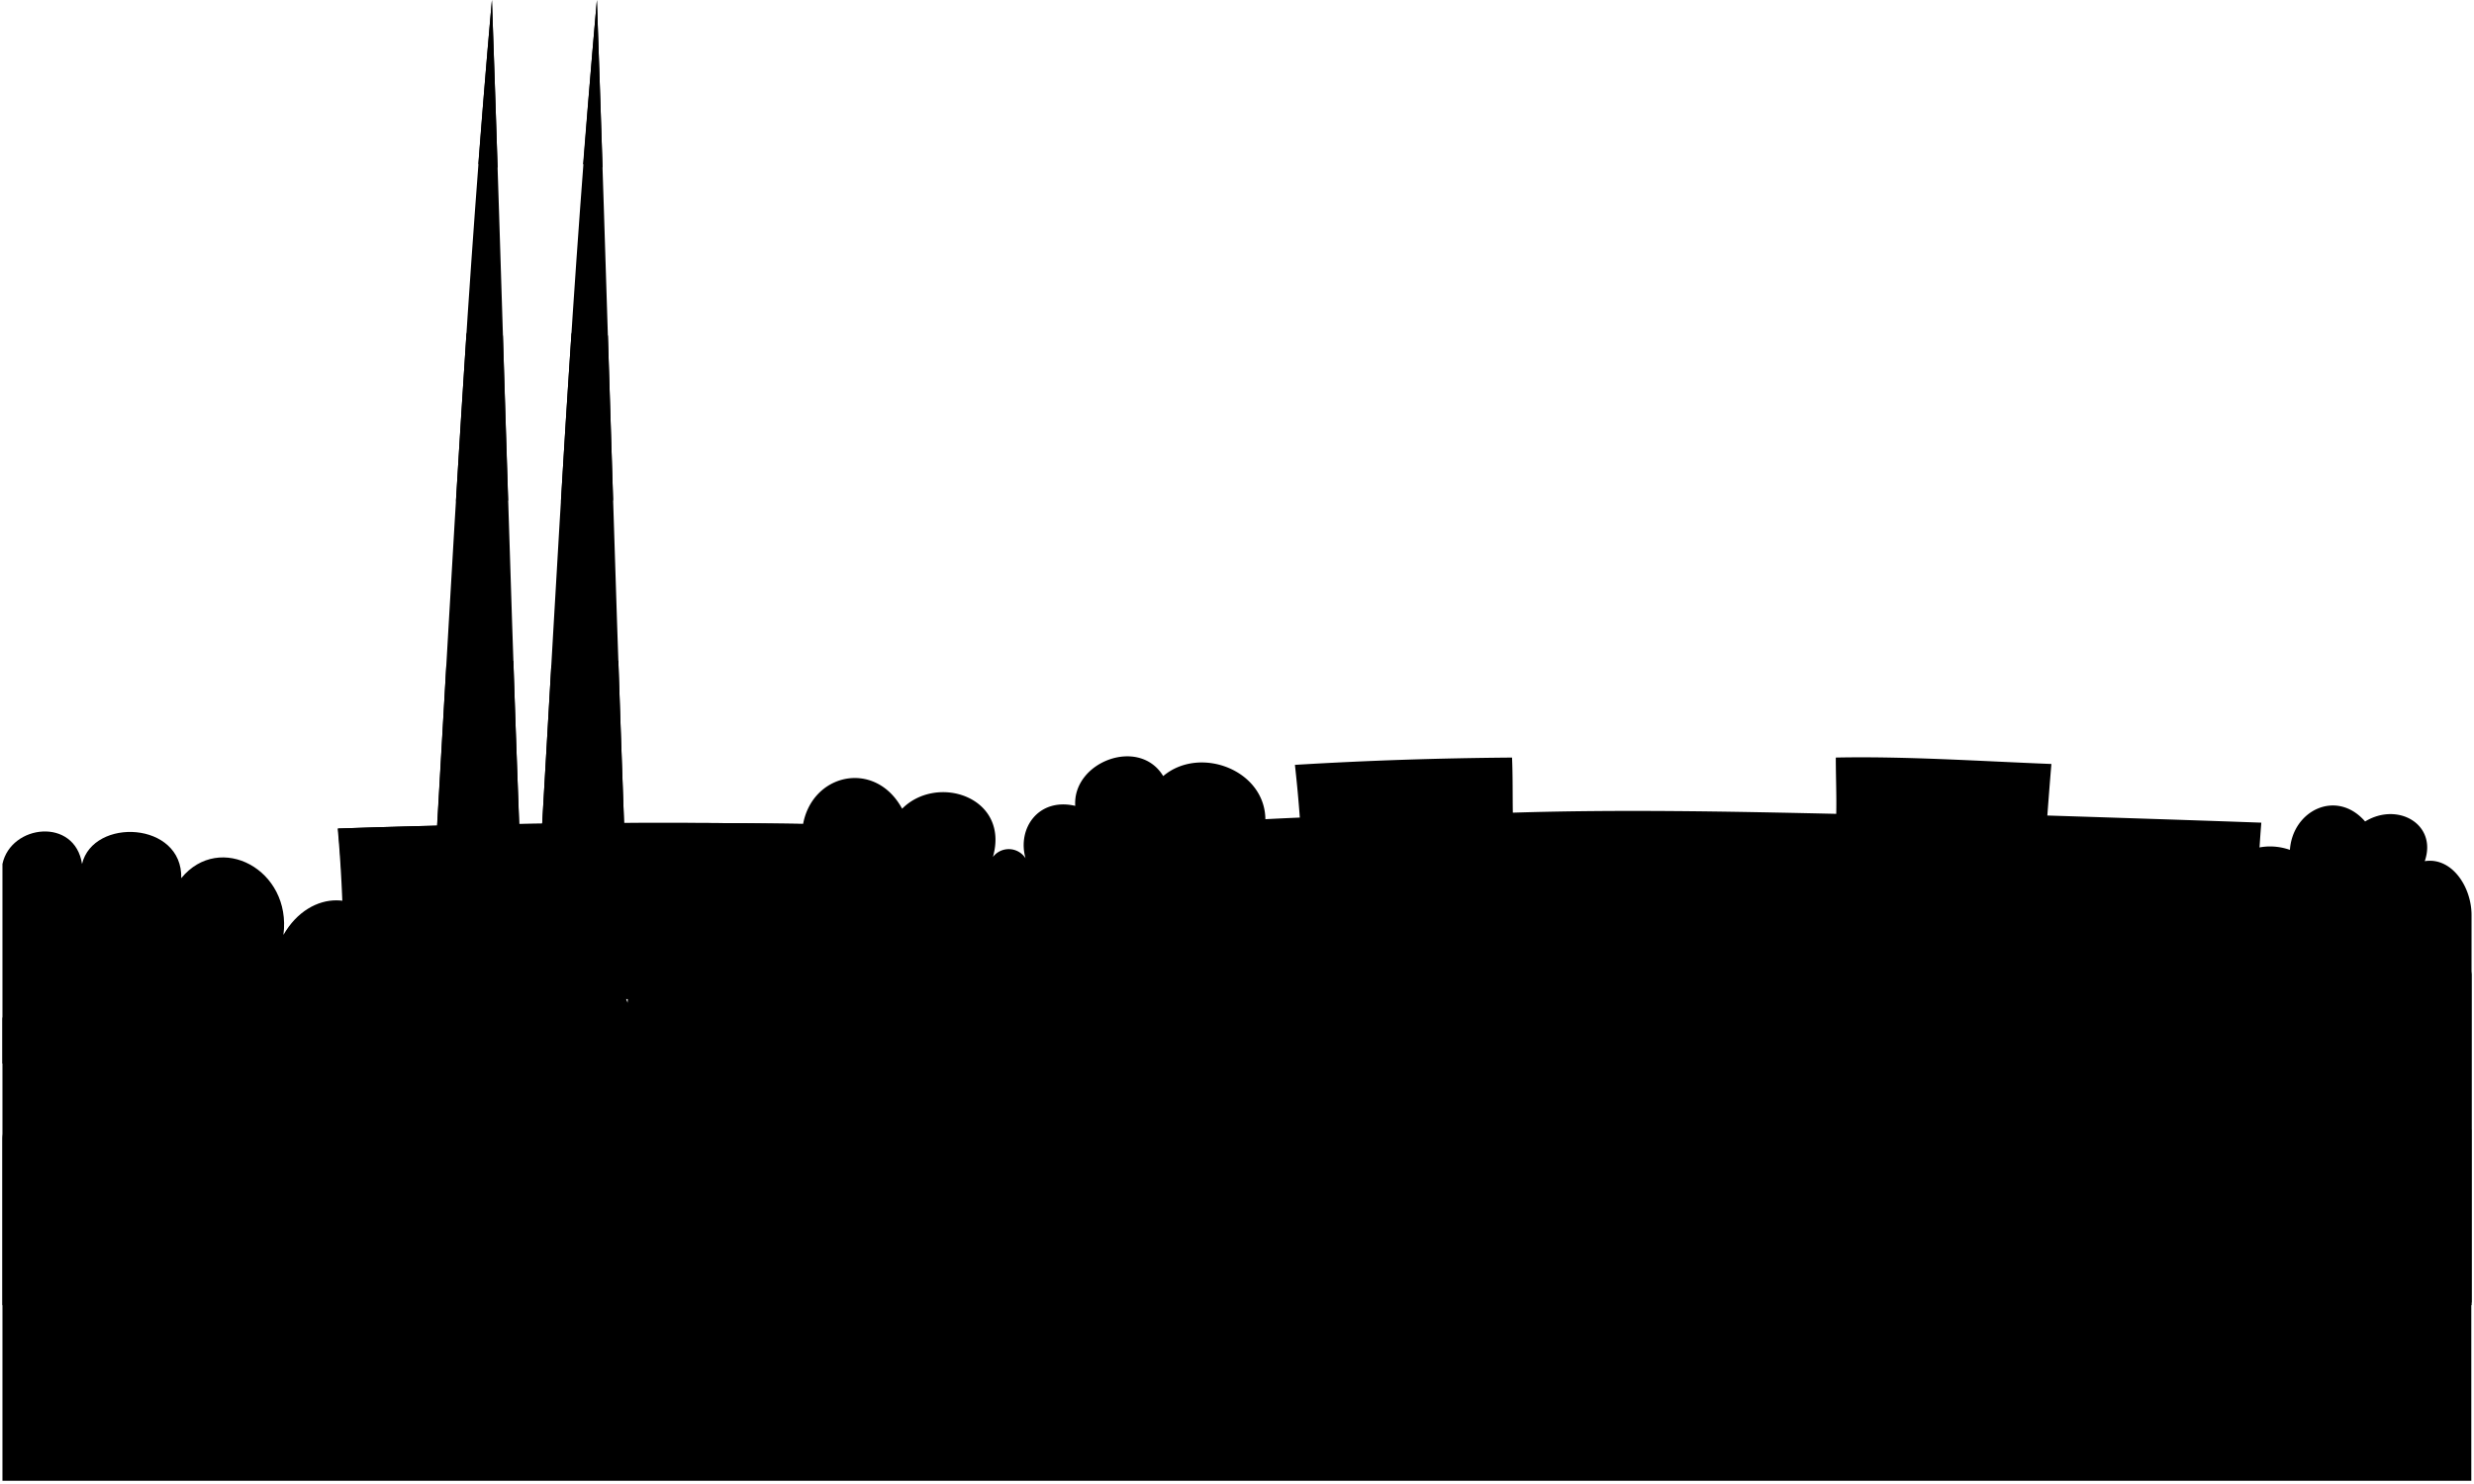 <svg viewBox="0 0 504.88 302.83">
  <g class="foliageFar">
    <path d="M.5,217.1V176.36c1.74-8.11,14.77-9.55,16.24,0,2.29-9.55,20.54-8.68,20.25,2.9,7.82-9.56,22.59-1.74,20.85,11.58,5.48-9.55,16.79-9.26,20.27,0v26.35Z"/>
    <path d="M504.38,186.79c0-5.79-4.05-11.87-9.55-11,2.6-7.53-5.51-12.16-12.17-8.1-5.79-6.67-14.77-2.32-15.35,5.79-7.52-2.61-15.92,2.31-13.32,12.16H260.84l-2.61-17.95c.29-10.43-13.32-15.64-20.85-9.27-4.92-8.11-18.53-2.9-17.95,6.08-7.53-1.74-11.88,4.63-10.14,10.71a4.07,4.07,0,0,0-6.66-.28c3.48-12.17-11.29-17.09-18.53-9.85-5.5-10.14-18.54-7.24-20.27,3.47v97.31H504.38Z"/>
  </g>
  <g class="antennaWhite">
    <path d="M89.05,171c3.34-57,6.27-114.06,11.34-171,2,56.42,3.49,112.86,5.59,169.27"/>
    <path d="M127.4,169.31C125.31,112.9,123.79,56.46,121.81,0c-5.06,56.9-8,114-11.33,171"/>
  </g>
  <g class="antennaRed">
    <path d="M101.55,34.25Q101,17.15,100.39,0q-1.5,16.74-2.77,33.49A20.85,20.85,0,0,1,101.55,34.25Z"/>
    <path d="M93.05,102.3a64.79,64.79,0,0,1,10.64-.14q-.54-16.83-1.06-33.66A51.53,51.53,0,0,0,95.2,68Q94.09,85.15,93.05,102.3Z"/>
    <path d="M104.76,134.91a111.19,111.19,0,0,0-13.68,1q-1,17.56-2,35.13c6.45,2.07,11,1.38,16.93-1.69Q105.34,152.12,104.76,134.91Z"/>
    <path d="M119,33.53Q120.33,16.79,121.81,0q.6,17.1,1.16,34.21A20.71,20.71,0,0,0,119,33.53Z"/>
    <path d="M125.12,102.13c-3.57-.19-7.05.1-10.64.2q1-17.16,2.15-34.33a51.53,51.53,0,0,1,7.43.5Q124.59,85.32,125.12,102.13Z"/>
    <path d="M112.51,135.87a119.37,119.37,0,0,1,13.68-1q.59,17.21,1.21,34.4c-6,3.1-10.54,3.74-16.92,1.69Q111.5,153.44,112.51,135.87Z"/>
  </g>
  <path class="antennaBuilding" d="M200.59,204.74a295.94,295.94,0,0,1,1-35.61q-66.33-2.3-132.67,0a293.94,293.94,0,0,1,1,35.61Q135.31,203.17,200.59,204.74Z"/>
  <path class="antennaRoof" d="M69,169.13q66.33-2.3,132.67,0-.44,4.27-.7,8.57-65.62-2.12-131.28,0Q69.39,173.41,69,169.13Z"/>
  <path class="buildingsFar" d="M265.9,204.45q97.76-1.37,195.58.84a224.07,224.07,0,0,1,0-37.36c-14.72-.54-43.67-1.46-43.67-1.46s.5-6.73.83-10.52c-14.63-.58-29.79-1.6-44-1.31,0,3.82.17,7.67.09,11.49-22.19-.5-44.2-.92-66-.24-.06-3.72,0-7.52-.16-11.25-14.94.12-29.25.58-44.31,1.49.41,3.68.73,7.08,1,10.76-7.26.3-15.23.79-21.77,1.14a217.19,217.19,0,0,1-.17,36.78Q254.65,204.62,265.9,204.45Z"/>
  <path class="foliageMiddle" d="M504.38,266.42V198.89c-1.18-8.63-15.36-11.52-21.86-4,0-10.14-19.49-14.19-22.74-3.77A13.14,13.14,0,0,0,440,199.24c-2.36-9.85-15.07-14.48-24.52-8.11-6.2-9-22.15-8.11-26.88,2.32-8.86-5.21-18.31.58-19.79,9.27-2.95-7.24-13.29-11-19.79-3.77-5.31-7.53-16.54-6.08-21.26,1.74.59-10.43-9.46-16.8-20.68-11-2.36-7.81-12.11-10.13-18.91-4.92-7.08-7.82-20.67-3.47-22.74,6.66-7.68-4.34-17.13-.58-19.49,7-5.32-6.37-14.48-6.08-17.73,1.45-3.84-6.66-14.47-6.95-18.31,0C207.82,192,195.12,188,189.8,194c-2.66-6.95-12.7-9-18-2.32-5.32-8.4-19.2-7.24-23.64,3.19-9.15-5.22-19.79-.29-20.08,9.84-1.77-5.21-8.57-5.5-12.41-2.31-.29-7.53-14.18-10.72-17.13-4.06-1.77-8.11-19.49-7.24-20.08,2.32-7.29-6.95-19.16-.87-18.85,10.44-2.34-6.68-12.77-6.68-14.79,1.43C46,203,35,201,30.33,207.35c-1.45-7.53-13-8.69-15.36-.77-2.6-7.34-13-5-14.47,1.35v58.49Z"/>
  <g class="buildingsNear">
    <path d="M404.9,240c.9-9.49.34-19.13-.06-28.64,3.55-.17,10.35-.29,11.52-.29.29,0,.1-4.56-.06-7.39,6.8,0,13.87.15,21.13.46-.11,2.77-.28,4.45-.39,7.22,15.36.29,30.57.73,45.84,1.14a216.6,216.6,0,0,0-.18,29.27Q443.79,241.53,404.9,240Z"/>
    <path d="M295.53,241.24c.38-7.05.15-14.07,0-21.13,3.06-.16,5.37-.6,9.83-.72-.05-3.54-.07-6.21-.19-9.74,7.2-.43,14.67-.43,22.3-.22-.05,3.57-.09,6.27-.13,9.84,7.82-.05,14.61-.34,22.06.23-.23,7.25-.69,14.46-.34,21.72Q322.27,241.83,295.53,241.24Z"/>
    <path d="M172.67,247.89q.3-15.37-.65-30.71c3.7-.29,7.41-.94,11.11-.9-.12-2.25-.19-3.08-.33-5.33,6.9-.59,14.09-.68,21.4-.57,0,2.25,0,3.38,0,5.63,3-.26,7.41.09,11.12,0q-.1,15.38,1,30.7Q194.52,248,172.67,247.89Z"/>
  </g>
  <path class="foliageNear" d="M.5,232.54c0-7.53,15.4-8.88,18.35-1.93,3.25-3.19,9.75-2,10.93,2.9,4-5.6,15.3-2.9,15,3.18.59-4.34,6.39-4.44,8.27-1.74.45-7.43,9.41-8.2,12.8-4.14,2.36-6.09,14-3.77,12.11,5.21,1.88-4.64,9.41-5.79,11.7-.29,1.18-4.06,6.68-4.64,8-1.45-1.87-6.66,7.4-13,10.59-8.11-.87-5.5,7-7.53,8.39-2.31,3-6.38,12.93-8.11,15.58-1.16a5.52,5.52,0,0,1,9.75.87c5-4.64,12.11-2,13.59,4.63A8.79,8.79,0,0,1,167.65,236c1.48-4.06,6.5-4.93,9.45-1.45.3-6.08,7.09-8.4,11.23-3.48,2.06-3.47,10.63-1.44,10,3.48,4.43-2,10.63.58,10.63,6.08,1.18-4.63,6.5-6.66,9.75-5.21,0-6.08,7.38-9,11.82-5.79,1.18-4.35,7.38-5.22,10-1.16,3.25-5.5,13.59-5.79,16.54,1.16,3.25-3.19,9.75-2,10.93,2.89,5.32-2.31,12.4,2.9,12.11,9a5.77,5.77,0,0,1,8.27-4.63c.89-5.8,7.09-7.82,12.41-4.06,2.65-4.63,9.15-4.05,10.63,1.16a8,8,0,0,1,12.11,4.06c1.18-4.93,6.5-6.67,10.63-3.48-.29-5.79,6.5-9.27,11.52-5.21,2.07-4.35,8.86-5.5,12.7-.58a7.11,7.11,0,0,1,13-.29c1.77-4.06,6.79-4.35,9.16-.58,4.13-6.08,12.7-4.34,14.18,2.32a4.29,4.29,0,0,1,7.38,2.6c3.25-2.31,8.57.29,8.86,4.35,0-4.93,5.91-8.4,9.75-6.09a4.81,4.81,0,0,1,8-3.76c1.48-6.37,8.87-7.53,13.3-2.61,2.36-2.89,8-2,9.45,1.74,4.13-2.89,10.63-.87,10.63,5.21,2.07-2.31,5.91-.58,7.09,2-.88-3.76,4.43-6.66,6.8-4.92.88-4.92,9.45-7.24,13.29-2.32,2.95-3.76,8-2,8.56,2,2.66-1.74,6.21-.58,6.5,2.32v71.52H.5Z"/>
</svg>
